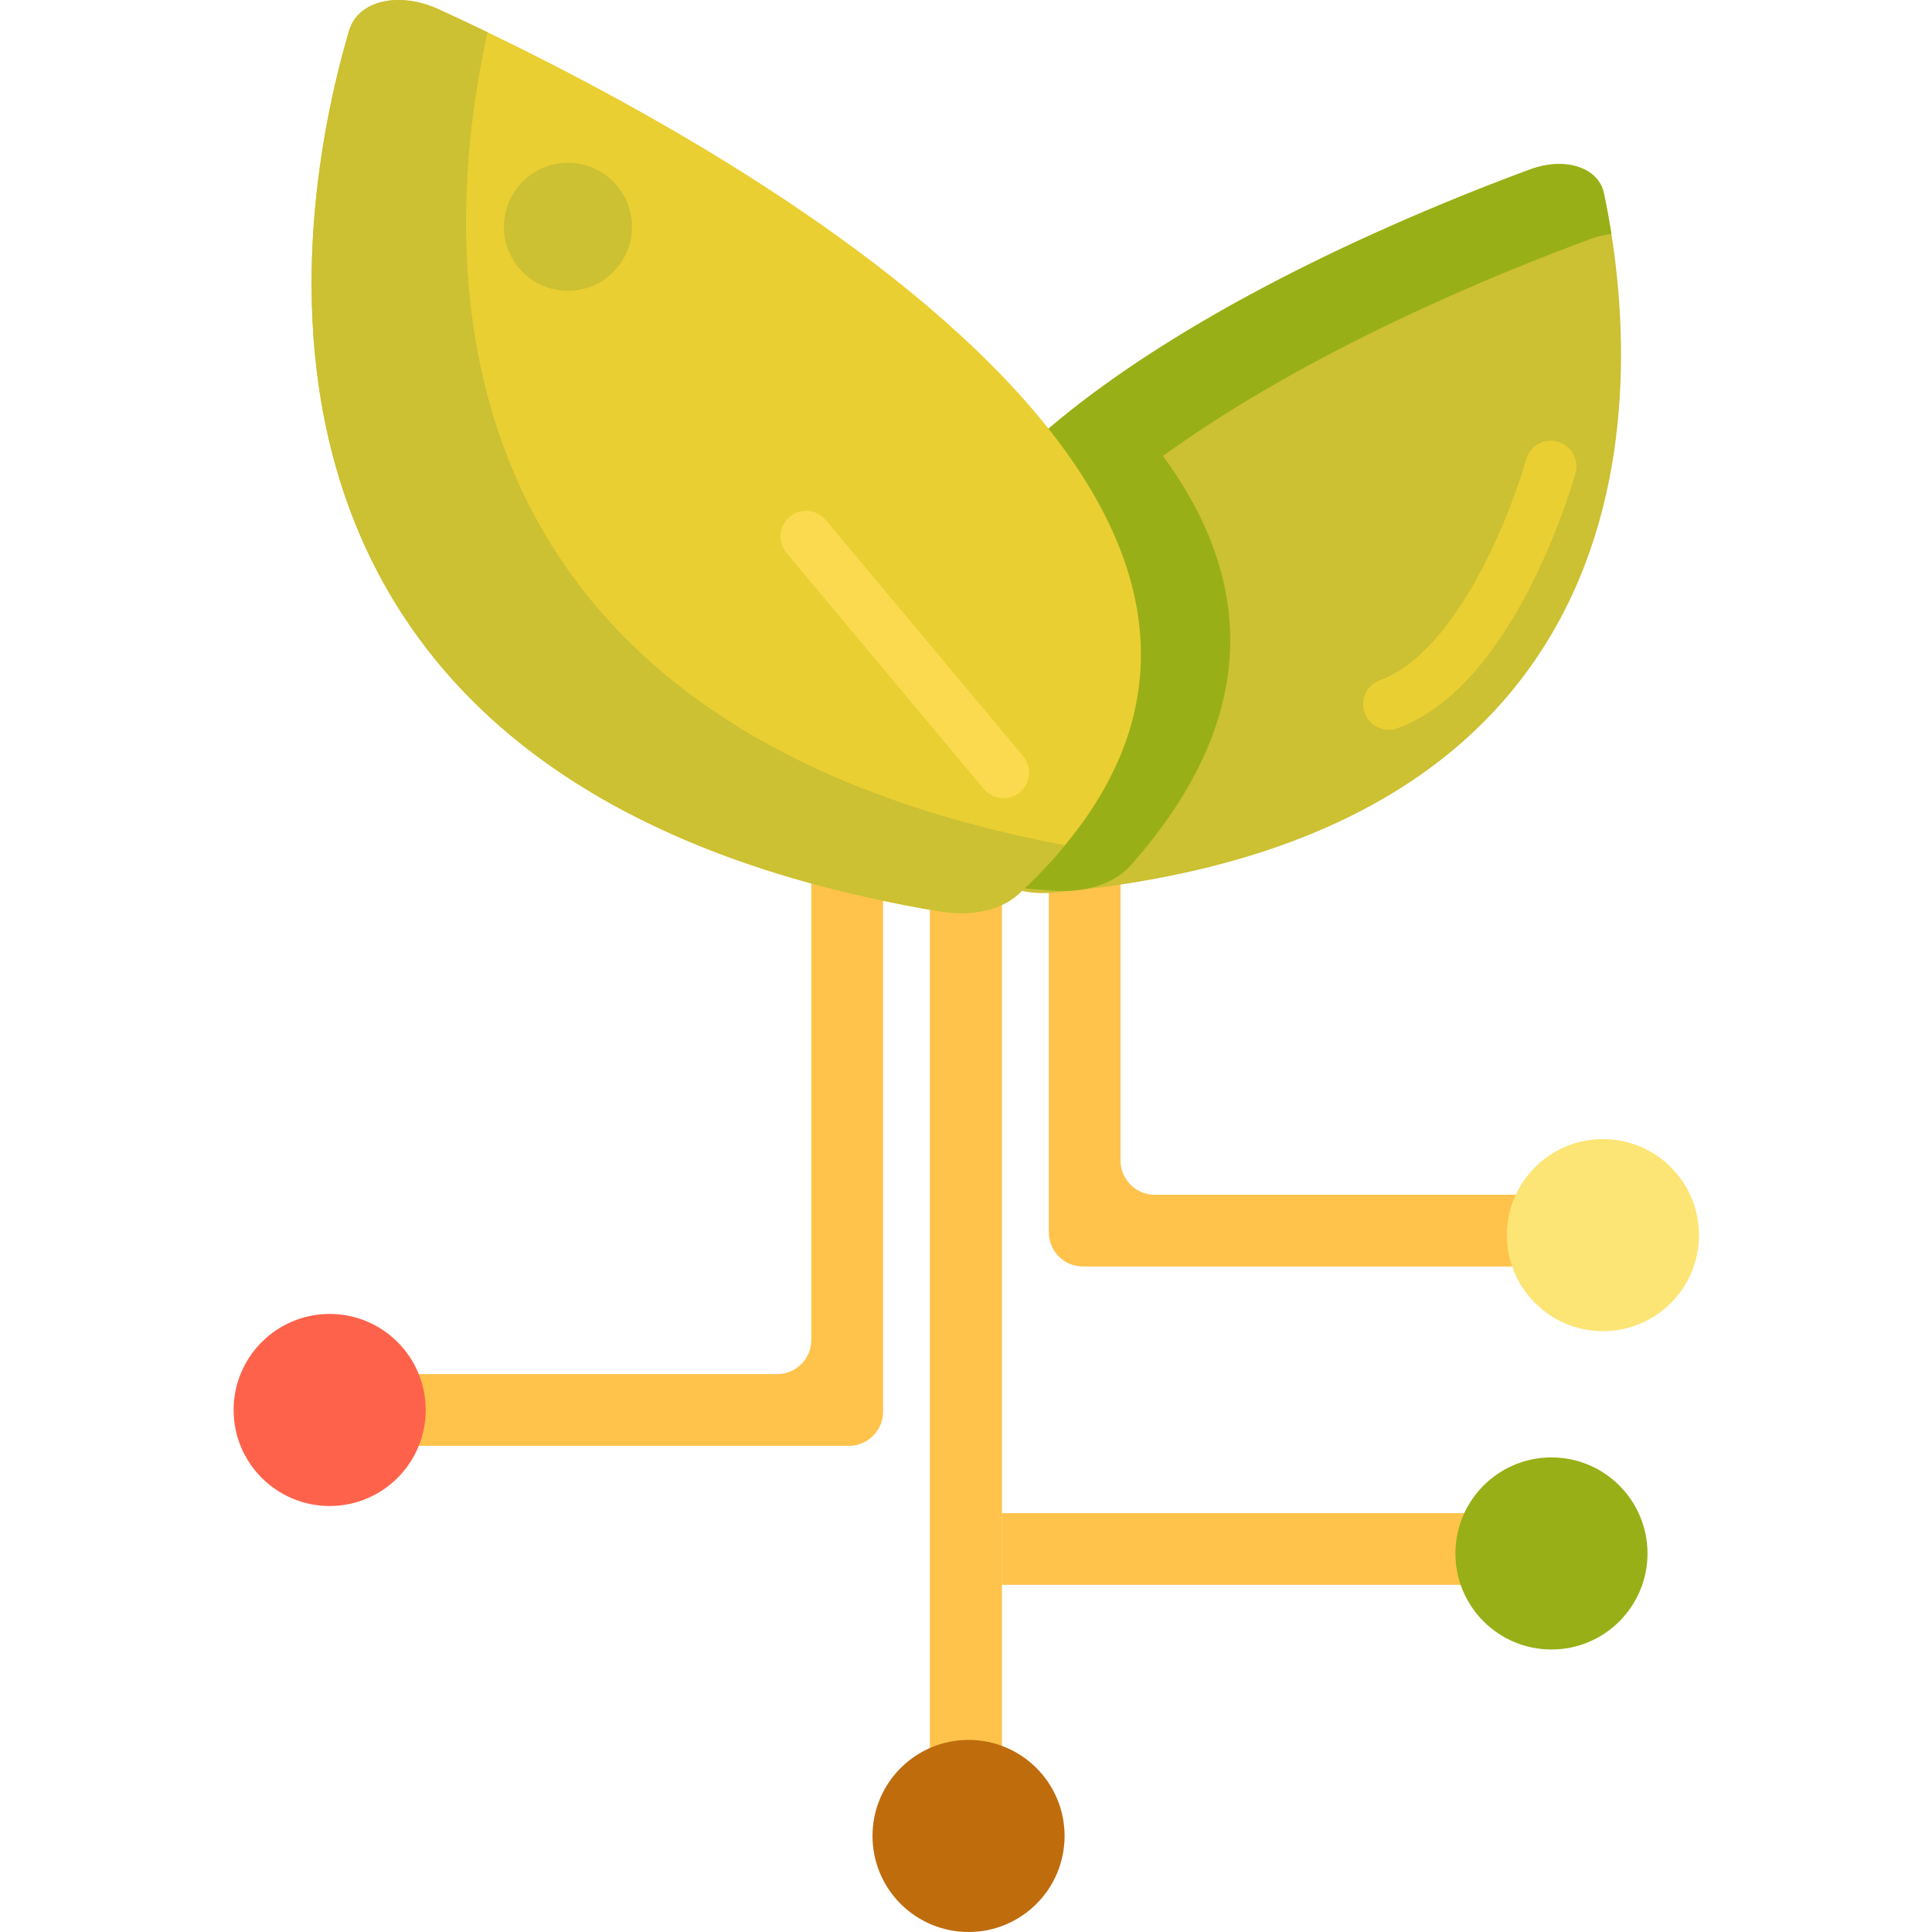 <svg height="452pt" viewBox="-54 0 452 452.744" width="452pt" xmlns="http://www.w3.org/2000/svg"><g fill="#ffc34c"><path d="m163.578 149.496h16.812v268.84h-16.812zm0 0"/><path d="m163.578 149.496h16.812v268.84h-16.812zm0 0"/><path d="m208.219 271.977v-122.48h-16.812v139.293c0 4.418 3.582 8 8 8h109.688v-16.812h-92.875c-4.418 0-8-3.582-8-8zm0 0"/><path d="m298.078 354.582v16.812h-117.688v-16.812zm0 0"/><path d="m135.75 191.527v122.48c0 4.418-3.582 8-8 8h-92.875v16.812h109.688c4.418 0 8-3.582 8-8v-139.293zm0 0"/></g><path d="m45.383 330.414c0 12.43-10.074 22.504-22.504 22.504-12.43 0-22.508-10.074-22.508-22.504 0-12.43 10.078-22.508 22.508-22.508 12.43 0 22.504 10.078 22.504 22.508zm0 0" fill="#ff624b"/><path d="m331.703 364.039c0 12.43-10.074 22.504-22.504 22.504-12.43 0-22.508-10.074-22.508-22.504 0-12.43 10.078-22.508 22.508-22.508 12.43 0 22.504 10.078 22.504 22.508zm0 0" fill="#99af17"/><path d="m343.77 289.434c0 12.43-10.074 22.508-22.504 22.508s-22.508-10.078-22.508-22.508c0-12.43 10.078-22.504 22.508-22.504s22.504 10.074 22.504 22.504zm0 0" fill="#fce575"/><path d="m195.102 430.238c0 12.43-10.074 22.504-22.504 22.504-12.43 0-22.508-10.074-22.508-22.504 0-12.43 10.078-22.508 22.508-22.508 12.43 0 22.504 10.078 22.504 22.508zm0 0" fill="#bf6c0d"/><path d="m192.391 209.176c149.133-13.445 136.715-128.094 129.086-163.914-1.285-6.051-9.121-8.562-17.281-5.559-49.281 18.168-202.359 83.086-127.086 164.75 3.293 3.57 8.902 5.297 15.281 4.723zm0 0" fill="#ccc033"/><path d="m323.242 54.832c-.566-3.602-1.18-6.82-1.766-9.57-1.285-6.051-9.121-8.566-17.281-5.559-22.387 8.254-66.195 26.156-100.285 50.891-.617.445-1.23.898-1.84 1.352-.086.062-.168.121-.25.184-.531.395-1.059.793-1.586 1.191-.113.086-.227.172-.34.258-.492.371-.98.746-1.465 1.125-.137.105-.273.211-.41.316-.465.363-.926.723-1.387 1.09-.141.109-.281.223-.422.332-.461.367-.918.734-1.371 1.102-.133.109-.27.219-.402.328-.465.375-.926.754-1.383 1.137-.121.098-.238.195-.355.293-.484.402-.965.809-1.441 1.215-.09.078-.184.152-.273.23-.547.473-1.094.941-1.633 1.418-.012.012-.027.02-.039.031-1.699 1.492-3.355 3.004-4.961 4.535-.066.062-.129.125-.195.188-.453.434-.906.871-1.348 1.309-.117.113-.23.227-.344.34-.395.387-.785.781-1.176 1.172-.133.137-.266.273-.402.41-.359.371-.719.742-1.074 1.113-.148.152-.293.305-.438.457-.34.359-.68.723-1.016 1.086-.148.156-.297.316-.441.477-.332.359-.66.723-.988 1.086-.141.16-.281.316-.418.473-.332.371-.656.746-.98 1.117-.129.152-.262.305-.391.453-.336.395-.668.789-.996 1.184-.109.133-.219.262-.328.395-.375.457-.746.914-1.113 1.375-.055.07-.109.137-.164.203-.859 1.09-1.691 2.184-2.496 3.285-.012.016-.023.035-.035.051-.375.52-.746 1.039-1.109 1.562-.086.125-.172.254-.262.383-.281.41-.566.824-.84 1.242-.109.164-.219.332-.328.5-.246.379-.492.758-.734 1.141-.117.184-.23.371-.344.555-.227.363-.449.73-.668 1.094-.117.199-.234.395-.352.594-.211.355-.418.715-.621 1.074-.113.203-.227.406-.34.609-.195.359-.391.715-.582 1.074-.109.203-.215.406-.32.609-.191.367-.379.738-.562 1.105-.098.195-.195.391-.289.586-.188.387-.371.773-.551 1.16-.082.18-.168.359-.25.539-.199.434-.387.871-.574 1.305-.055.137-.117.27-.172.402-.484 1.152-.93 2.312-1.34 3.48-.039.109-.074.223-.113.332-.16.465-.316.934-.465 1.402-.059.18-.113.367-.168.547-.121.398-.242.797-.355 1.199-.059.211-.113.422-.172.633-.102.371-.199.746-.293 1.117-.055.23-.105.461-.16.688-.086.359-.168.719-.242 1.078-.051.238-.098.477-.145.711-.074.359-.141.715-.203 1.07-.043.242-.082.484-.125.723-.055.359-.109.715-.16 1.074-.035.242-.066.48-.098.723-.047.363-.086.73-.125 1.094-.027.234-.051.469-.074.707-.035.383-.062.766-.09 1.148-.012.219-.031.438-.043.66-.023.422-.039.852-.051 1.277-.004.18-.016.355-.016.535-.023 1.219-.004 2.441.062 3.672.008.172.023.344.035.512.027.441.059.883.098 1.328.023.227.051.453.074.68.039.391.082.777.133 1.168.031.25.07.496.105.746.051.371.105.742.168 1.113.043.262.09.52.137.781.066.363.133.727.207 1.09.055.266.113.531.172.797.078.363.164.723.25 1.086.066.266.129.535.199.805.094.363.195.727.297 1.094.074.266.148.531.227.801.109.371.227.742.348 1.109.082.266.164.527.254.789.129.387.266.773.402 1.16.09.25.176.496.27.746.16.43.332.859.504 1.289.082.207.16.414.246.621.254.621.523 1.242.805 1.863.008.02.016.039.023.055.289.641.594 1.285.91 1.93.102.207.211.414.316.621.219.438.441.875.676 1.312.133.25.273.504.41.754.219.398.438.793.664 1.191.152.27.312.539.473.809.223.379.445.758.68 1.141.172.281.348.562.527.844.234.371.473.746.715 1.117.188.285.375.57.566.855.25.375.504.746.766 1.121.199.285.398.57.602.855.266.375.543.754.82 1.133.207.281.414.566.629.848.289.383.586.77.887 1.152.215.281.43.559.648.836.32.402.648.805.977 1.203.219.262.43.523.648.785.371.445.758.895 1.145 1.34.188.219.371.438.566.656.586.668 1.184 1.336 1.801 2.004.293.316.609.613.938.898.148.129.305.25.461.371.172.137.348.266.527.395.211.152.43.301.652.445.098.059.203.117.301.176.695.414 1.422.797 2.207 1.113 3.383.34 6.832.641 10.363.887 1.578.109 3.102.074 4.582-.047.484-.051.98-.094 1.457-.148 5.016-.676 9.27-2.672 12.039-5.805 31.582-35.711 27.902-68.102 7.512-95.887 34.082-24.723 77.859-42.613 100.238-50.863 1.648-.609 3.281-.98 4.852-1.152zm0 0" fill="#99af17"/><path d="m165.887 213.602c-175.914-29.484-150.777-164.527-138.473-206.383 2.078-7.07 11.613-9.348 21.027-5.035 56.891 26.043 232.828 117.012 136.023 207.188-4.234 3.945-11.055 5.488-18.578 4.23zm0 0" fill="#eacf32"/><path d="m59.867 7.551c-4.18-2.012-8.016-3.809-11.426-5.367-9.414-4.312-18.949-2.035-21.027 5.035-12.305 41.855-37.441 176.898 138.473 206.383 7.523 1.258 14.344-.285 18.578-4.23 4.039-3.762 7.598-7.527 10.715-11.293-151.805-28.695-146.688-138.875-135.312-190.527zm0 0" fill="#ccc033"/><path d="m180.785 187.039c-1.715 0-3.422-.73-4.605-2.152l-46.25-55.32c-2.125-2.543-1.789-6.328.754-8.453 2.543-2.125 6.328-1.789 8.453.754l46.25 55.324c2.125 2.539 1.785 6.324-.754 8.449-1.125.941-2.492 1.398-3.848 1.398zm0 0" fill="#fcda4f"/><path d="m93.719 53.145c0 8.285-6.715 15-15 15-8.281 0-15-6.715-15-15 0-8.285 6.719-15 15-15 8.285 0 15 6.715 15 15zm0 0" fill="#ccc033"/><path d="m271.07 171.02c-2.453 0-4.758-1.52-5.641-3.961-1.129-3.113.484-6.555 3.602-7.684 18.074-6.539 30.84-39.543 34.23-51.711.891-3.191 4.195-5.059 7.391-4.172 3.191.891 5.059 4.195 4.172 7.387-.562 2.027-14.117 49.801-41.711 59.781-.676.246-1.363.359-2.043.359zm0 0" fill="#eacf32"/></svg>
